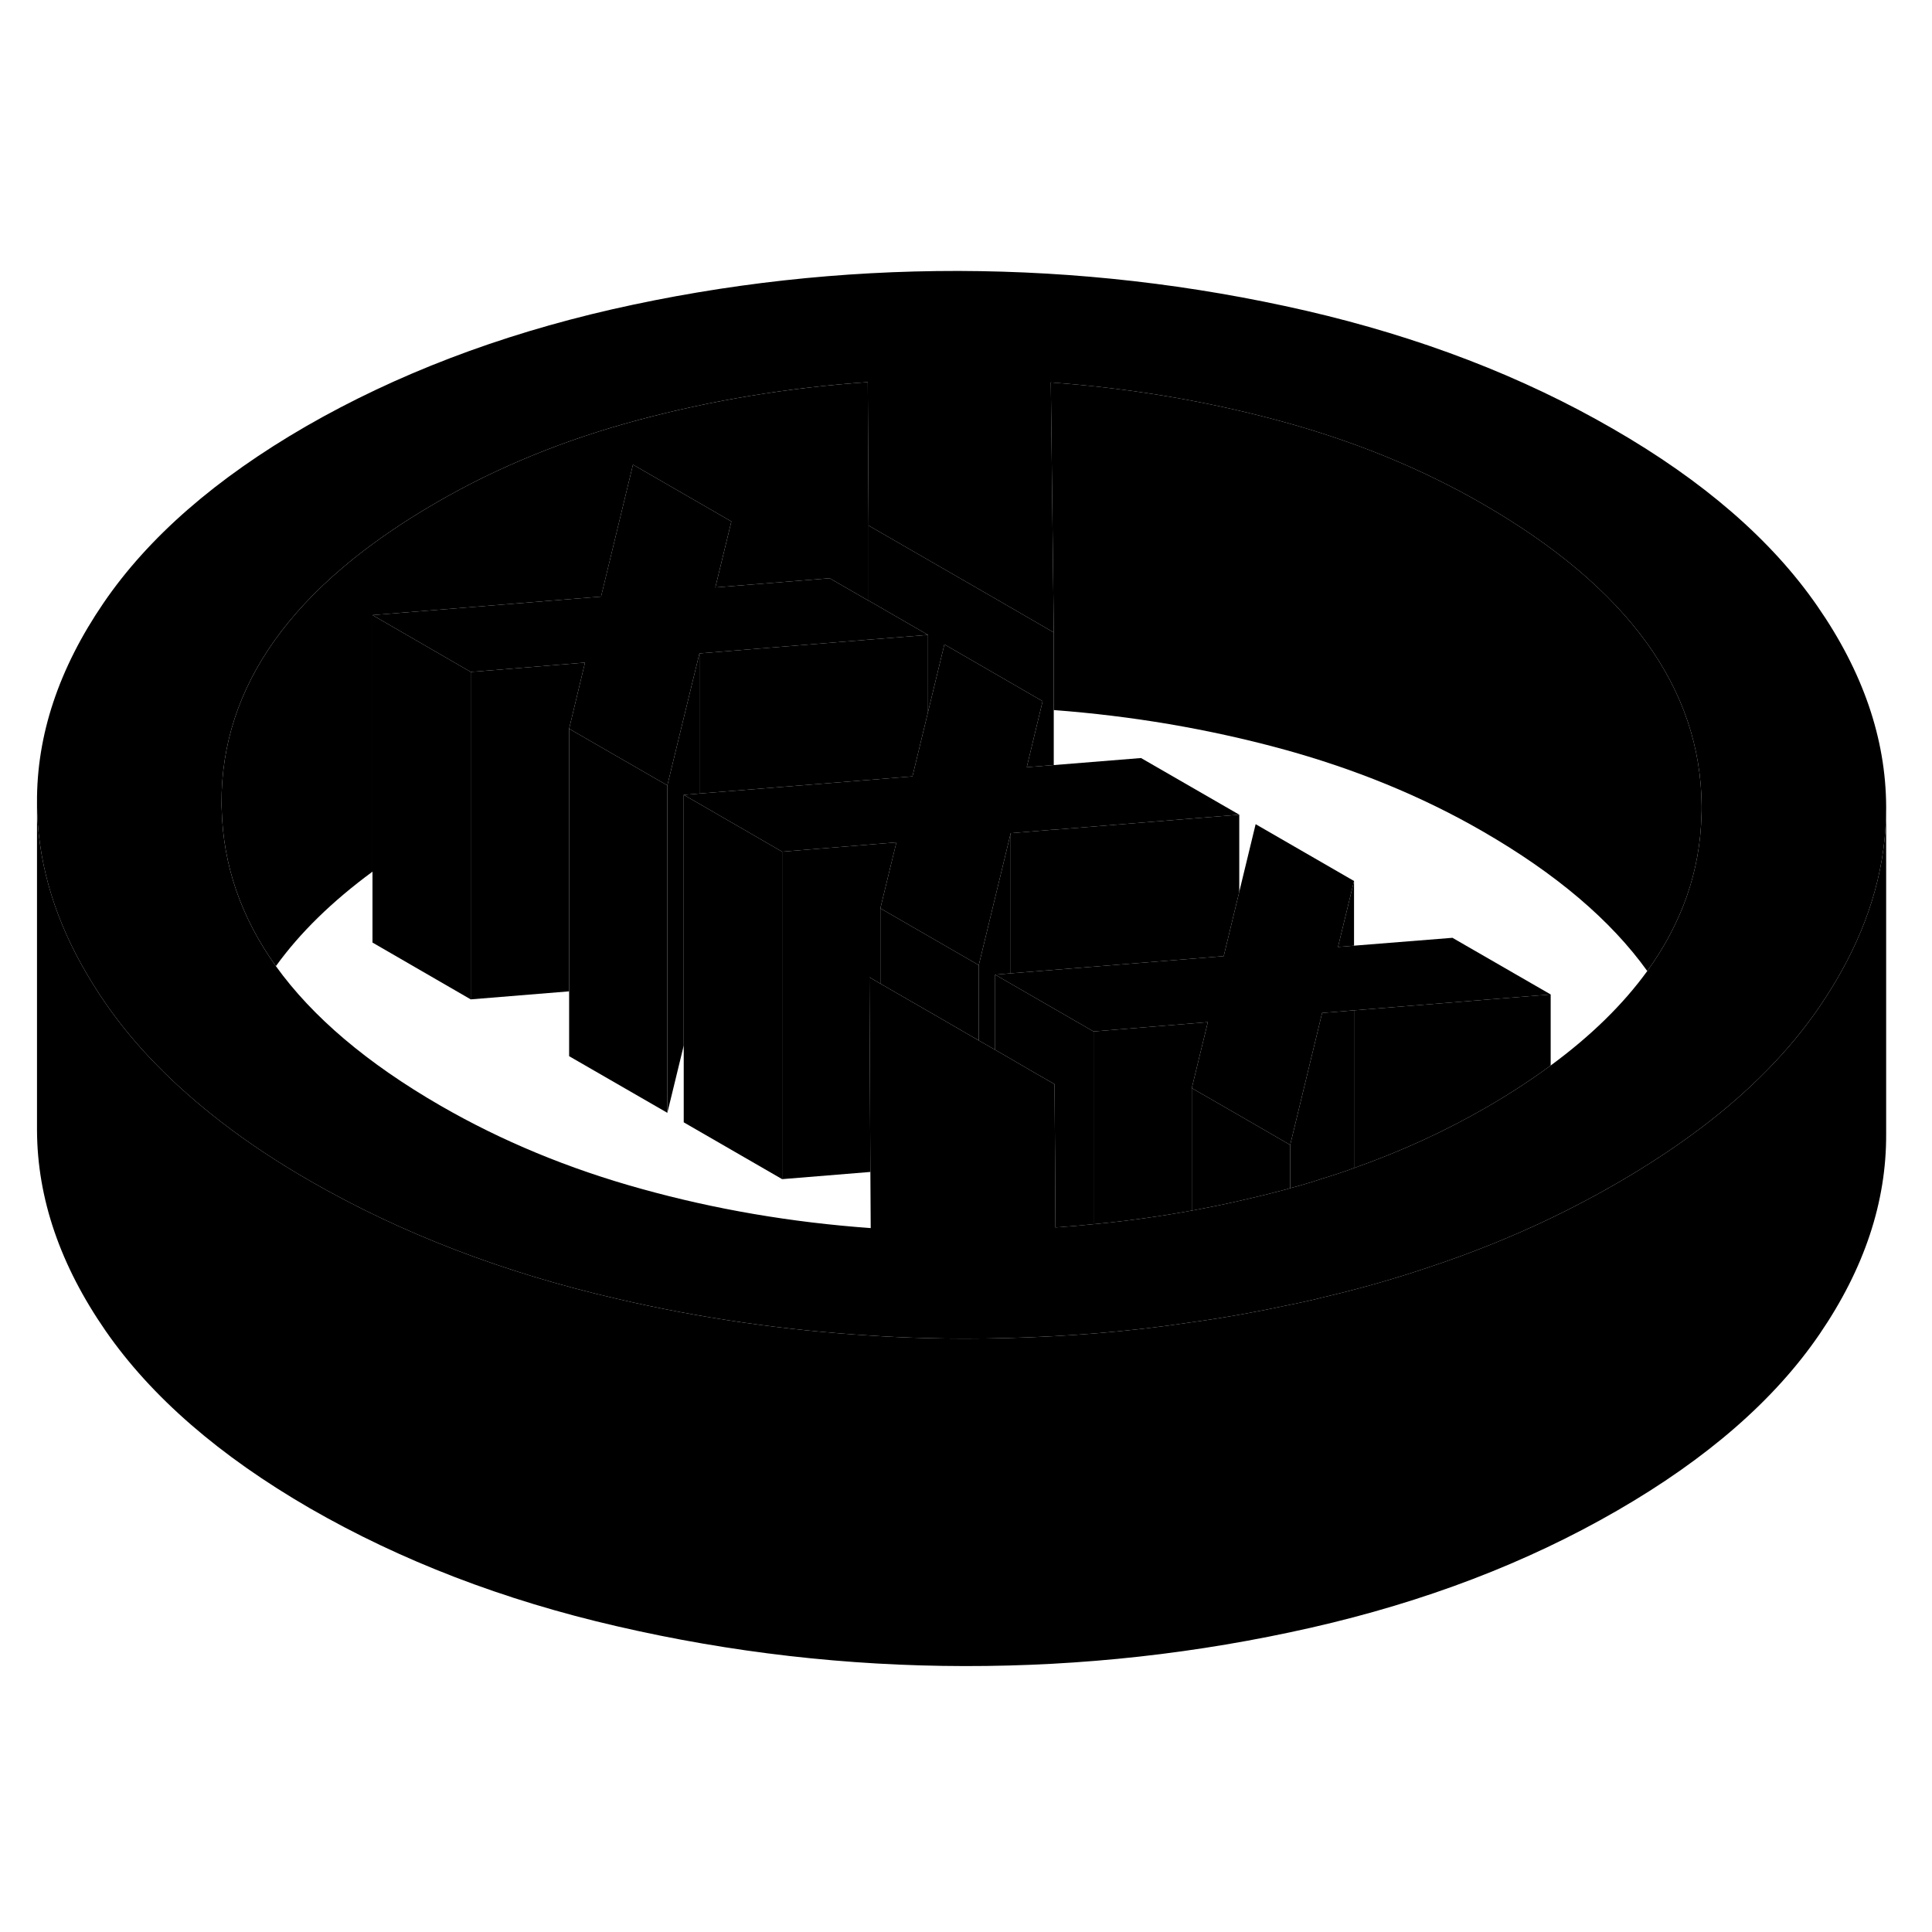 <svg width="48" height="48" viewBox="0 0 118 90" xmlns="http://www.w3.org/2000/svg" stroke-width="1px"
     stroke-linecap="round" stroke-linejoin="round">
    <path d="M78.8 55.928V58.568C78.691 58.608 78.57 58.638 78.46 58.668C77.64 58.888 76.82 59.088 75.981 59.278C74.93 59.528 73.871 59.738 72.79 59.938V52.458L75.69 54.128L78.8 55.928Z" class="pr-icon-iso-solid-stroke" stroke-linejoin="round"/>
    <path d="M59.781 44.948V49.548L57.05 47.968L53.77 46.078V41.478L56.68 43.158L59.781 44.948Z" class="pr-icon-iso-solid-stroke" stroke-linejoin="round"/>
    <path d="M53.05 22.688L53.07 22.698H53.05V22.688Z" class="pr-icon-iso-solid-stroke" stroke-linejoin="round"/>
    <path d="M35.73 26.468L34.76 30.508V46.548L28.75 47.038V27.038L30.16 26.928L35.73 26.468Z" class="pr-icon-iso-solid-stroke" stroke-linejoin="round"/>
    <path d="M110.99 23.008C108.21 18.988 104.05 15.378 98.51 12.188C92.98 8.988 86.73 6.588 79.77 4.978C72.81 3.378 65.74 2.568 58.55 2.548C51.37 2.538 44.31 3.318 37.36 4.898C30.42 6.488 24.2 8.868 18.69 12.038C13.19 15.218 9.07 18.808 6.33 22.818C3.59 26.828 2.23 30.908 2.26 35.048C2.28 38.398 3.19 41.708 5 44.958C5.44 45.738 5.92 46.518 6.46 47.298C8.25 49.888 10.62 52.298 13.54 54.548C15.16 55.798 16.96 56.988 18.94 58.128C24.48 61.318 30.73 63.728 37.69 65.328C42.77 66.508 47.91 67.248 53.11 67.568C54.28 67.648 55.45 67.698 56.63 67.728C57.39 67.748 58.15 67.758 58.91 67.758C60.74 67.758 62.56 67.708 64.38 67.608C65.18 67.568 65.99 67.508 66.79 67.448C68.8 67.288 70.8 67.058 72.79 66.758C74.81 66.478 76.81 66.118 78.8 65.688C79.24 65.598 79.67 65.508 80.1 65.408C80.32 65.358 80.53 65.308 80.75 65.248C83 64.728 85.17 64.108 87.27 63.398C89.87 62.538 92.35 61.538 94.71 60.408C96.1 59.738 97.45 59.028 98.76 58.268C100.64 57.178 102.36 56.048 103.92 54.868C106.93 52.588 109.33 50.128 111.13 47.488C111.61 46.778 112.05 46.078 112.45 45.358C114.29 42.068 115.2 38.738 115.2 35.348V35.258C115.18 31.108 113.78 27.028 110.99 23.008ZM103.92 35.778C103.84 39.198 102.73 42.368 100.61 45.308C99.13 47.348 97.17 49.268 94.71 51.078C93.51 51.958 92.2 52.818 90.76 53.648C88.25 55.098 85.56 56.328 82.7 57.338C82.06 57.578 81.41 57.788 80.75 57.988C80.49 58.078 80.23 58.158 79.97 58.238C79.58 58.358 79.19 58.468 78.8 58.568C78.69 58.608 78.57 58.638 78.46 58.668C77.64 58.888 76.82 59.088 75.98 59.278C74.93 59.528 73.87 59.738 72.79 59.938C70.83 60.298 68.83 60.578 66.79 60.768C66.02 60.848 65.24 60.918 64.46 60.968L64.44 56.668L64.41 52.718V52.218L63.05 51.438L61.73 50.668L60.78 50.118L59.78 49.548L57.05 47.968L53.77 46.078L53.1 45.688L53.14 53.628L53.16 57.578L53.18 61.008C48.32 60.658 43.66 59.858 39.2 58.618C34.74 57.388 30.64 55.688 26.9 53.528C22.43 50.948 19.08 48.108 16.85 45.008C14.73 42.048 13.63 38.868 13.54 35.438C13.53 35.318 13.53 35.198 13.53 35.078C13.49 27.888 17.88 21.758 26.7 16.668C30.41 14.518 34.51 12.848 39 11.648C43.48 10.448 48.15 9.678 53 9.338L53.05 18.098L60.82 22.578L64.36 24.628L64.34 22.738L64.18 9.358C69.03 9.708 73.71 10.498 78.21 11.718C82.7 12.938 86.82 14.618 90.56 16.778C99.43 21.898 103.89 28.058 103.93 35.238C103.93 35.418 103.93 35.598 103.92 35.778Z" class="pr-icon-iso-solid-stroke" stroke-linejoin="round"/>
    <path d="M94.71 46.738V51.078C93.51 51.958 92.2 52.818 90.76 53.648C88.25 55.098 85.56 56.328 82.7 57.338V47.708L94.71 46.738Z" class="pr-icon-iso-solid-stroke" stroke-linejoin="round"/>
    <path d="M94.71 46.738L82.7 47.708L80.75 47.868L78.8 55.928L75.69 54.128L72.79 52.458L73.77 48.428L66.79 48.998L61.73 46.078L60.78 45.528L61.73 45.448L74.74 44.398L75.69 40.468L76.69 36.338L82.7 39.808L81.72 43.838L82.7 43.758L88.71 43.278L94.71 46.738Z" class="pr-icon-iso-solid-stroke" stroke-linejoin="round"/>
    <path d="M73.77 48.428L72.79 52.458V59.938C70.83 60.298 68.83 60.578 66.79 60.768V48.998L73.77 48.428Z" class="pr-icon-iso-solid-stroke" stroke-linejoin="round"/>
    <path d="M61.73 36.888V45.448L60.78 45.528V50.118L59.78 49.548V44.948L60.41 42.348L61.73 36.888Z" class="pr-icon-iso-solid-stroke" stroke-linejoin="round"/>
    <path d="M54.751 37.448L54.4 38.878L53.77 41.478V46.078L53.101 45.688L53.14 53.628L53.16 57.578L47.77 58.018V38.018L53.05 37.588L54.751 37.448Z" class="pr-icon-iso-solid-stroke" stroke-linejoin="round"/>
    <path d="M75.69 35.758L64.36 36.678H64.27L61.73 36.888L60.41 42.348L59.78 44.948L56.68 43.158L53.77 41.478L54.4 38.878L54.75 37.448L53.05 37.588L47.77 38.018L42.72 35.098L41.76 34.548L42.72 34.468L53.02 33.638H53.05L55.73 33.418L56.68 29.488L57.68 25.358L63.68 28.828L62.71 32.858L64.22 32.738L64.36 32.728L69.69 32.298L75.69 35.758Z" class="pr-icon-iso-solid-stroke" stroke-linejoin="round"/>
    <path d="M47.77 38.018V58.018L41.76 54.548V34.548L42.72 35.098L47.77 38.018Z" class="pr-icon-iso-solid-stroke" stroke-linejoin="round"/>
    <path d="M40.76 33.968V53.968L34.76 50.508V30.508L37.48 32.078L40.76 33.968Z" class="pr-icon-iso-solid-stroke" stroke-linejoin="round"/>
    <path d="M64.36 24.628V32.728L64.22 32.738L62.71 32.858L63.68 28.828L57.68 25.358L56.68 29.488V24.778L53.08 22.698H53.07L53.05 22.688V18.098L60.82 22.578L64.36 24.628Z" class="pr-icon-iso-solid-stroke" stroke-linejoin="round"/>
    <path d="M56.68 24.778L53.05 25.068L42.72 25.908L41.47 31.038L40.76 33.968L37.48 32.078L34.76 30.508L35.73 26.468L30.16 26.928L28.75 27.038L22.75 23.568L36.71 22.438L38.66 14.378L44.67 17.848L43.69 21.878L50.67 21.318L53.05 22.688L53.07 22.698H53.08L56.68 24.778Z" class="pr-icon-iso-solid-stroke" stroke-linejoin="round"/>
    <path d="M28.75 27.038V47.038L22.75 43.568V23.568L28.75 27.038Z" class="pr-icon-iso-solid-stroke" stroke-linejoin="round"/>
    <path d="M103.93 35.238C103.93 35.418 103.93 35.598 103.92 35.778C103.84 39.198 102.73 42.368 100.61 45.308C98.38 42.198 95.03 39.358 90.56 36.778C86.82 34.618 82.7 32.938 78.21 31.718C73.77 30.518 69.15 29.728 64.36 29.368V24.628L64.34 22.738L64.18 9.358C69.03 9.708 73.71 10.498 78.21 11.718C82.7 12.938 86.82 14.618 90.56 16.778C99.43 21.898 103.89 28.058 103.93 35.238Z" class="pr-icon-iso-solid-stroke" stroke-linejoin="round"/>
    <path d="M53.051 18.098V22.688L50.67 21.318L43.691 21.878L44.67 17.848L38.66 14.378L36.711 22.438L22.75 23.568V39.238C20.291 41.048 18.321 42.968 16.851 45.008C14.731 42.048 13.631 38.868 13.541 35.438C13.531 35.318 13.53 35.198 13.53 35.078C13.491 27.888 17.881 21.758 26.701 16.668C30.41 14.518 34.511 12.848 39.001 11.648C43.48 10.448 48.151 9.678 53.001 9.338L53.051 18.098Z" class="pr-icon-iso-solid-stroke" stroke-linejoin="round"/>
    <path d="M115.2 35.348V55.258C115.22 59.408 113.87 63.478 111.13 67.488C108.39 71.498 104.27 75.088 98.76 78.268C93.26 81.448 87.04 83.828 80.1 85.408C73.15 86.988 66.09 87.768 58.91 87.758C51.72 87.748 44.65 86.938 37.69 85.328C30.73 83.728 24.48 81.318 18.94 78.128C13.41 74.928 9.25 71.318 6.46 67.298C3.68 63.288 2.28 59.198 2.26 55.048V35.048C2.28 38.398 3.19 41.708 5 44.958C5.44 45.738 5.92 46.518 6.46 47.298C8.25 49.888 10.62 52.298 13.54 54.548C15.16 55.798 16.96 56.988 18.94 58.128C24.48 61.318 30.73 63.728 37.69 65.328C42.77 66.508 47.91 67.248 53.11 67.568C54.28 67.648 55.45 67.698 56.63 67.728C57.39 67.748 58.15 67.758 58.91 67.758C60.74 67.758 62.56 67.708 64.38 67.608C65.18 67.568 65.99 67.508 66.79 67.448C68.8 67.288 70.8 67.058 72.79 66.758C74.81 66.478 76.81 66.118 78.8 65.688C79.24 65.598 79.67 65.508 80.1 65.408C80.32 65.358 80.53 65.308 80.75 65.248C83 64.728 85.17 64.108 87.27 63.398C89.87 62.538 92.35 61.538 94.71 60.408C96.1 59.738 97.45 59.028 98.76 58.268C100.64 57.178 102.36 56.048 103.92 54.868C106.93 52.588 109.33 50.128 111.13 47.488C111.61 46.778 112.05 46.078 112.45 45.358C114.29 42.068 115.2 38.738 115.2 35.348Z" class="pr-icon-iso-solid-stroke" stroke-linejoin="round"/>
    <path d="M42.72 25.908V34.468L41.76 34.548V49.858L40.76 53.968V33.968L41.47 31.038L42.72 25.908Z" class="pr-icon-iso-solid-stroke" stroke-linejoin="round"/>
    <path d="M75.69 35.758V40.468L74.74 44.398L61.73 45.448V36.888L64.27 36.678H64.361L75.69 35.758Z" class="pr-icon-iso-solid-stroke" stroke-linejoin="round"/>
    <path d="M66.79 48.998V60.768C66.02 60.848 65.24 60.918 64.46 60.968L64.44 56.668L64.41 52.718V52.218L63.05 51.438L61.73 50.668L60.78 50.118V45.528L61.73 46.078L66.79 48.998Z" class="pr-icon-iso-solid-stroke" stroke-linejoin="round"/>
    <path d="M82.7 47.708V57.338C82.06 57.578 81.41 57.788 80.75 57.988C80.49 58.078 80.23 58.158 79.97 58.238C79.58 58.358 79.19 58.468 78.8 58.568V55.928L80.75 47.868L82.7 47.708Z" class="pr-icon-iso-solid-stroke" stroke-linejoin="round"/>
    <path d="M82.7 39.808V43.758L81.72 43.838L82.7 39.808Z" class="pr-icon-iso-solid-stroke" stroke-linejoin="round"/>
    <path d="M56.68 24.778V29.488L55.73 33.418L53.05 33.638H53.02L42.72 34.468V25.908L53.05 25.068L56.68 24.778Z" class="pr-icon-iso-solid-stroke" stroke-linejoin="round"/>
</svg>